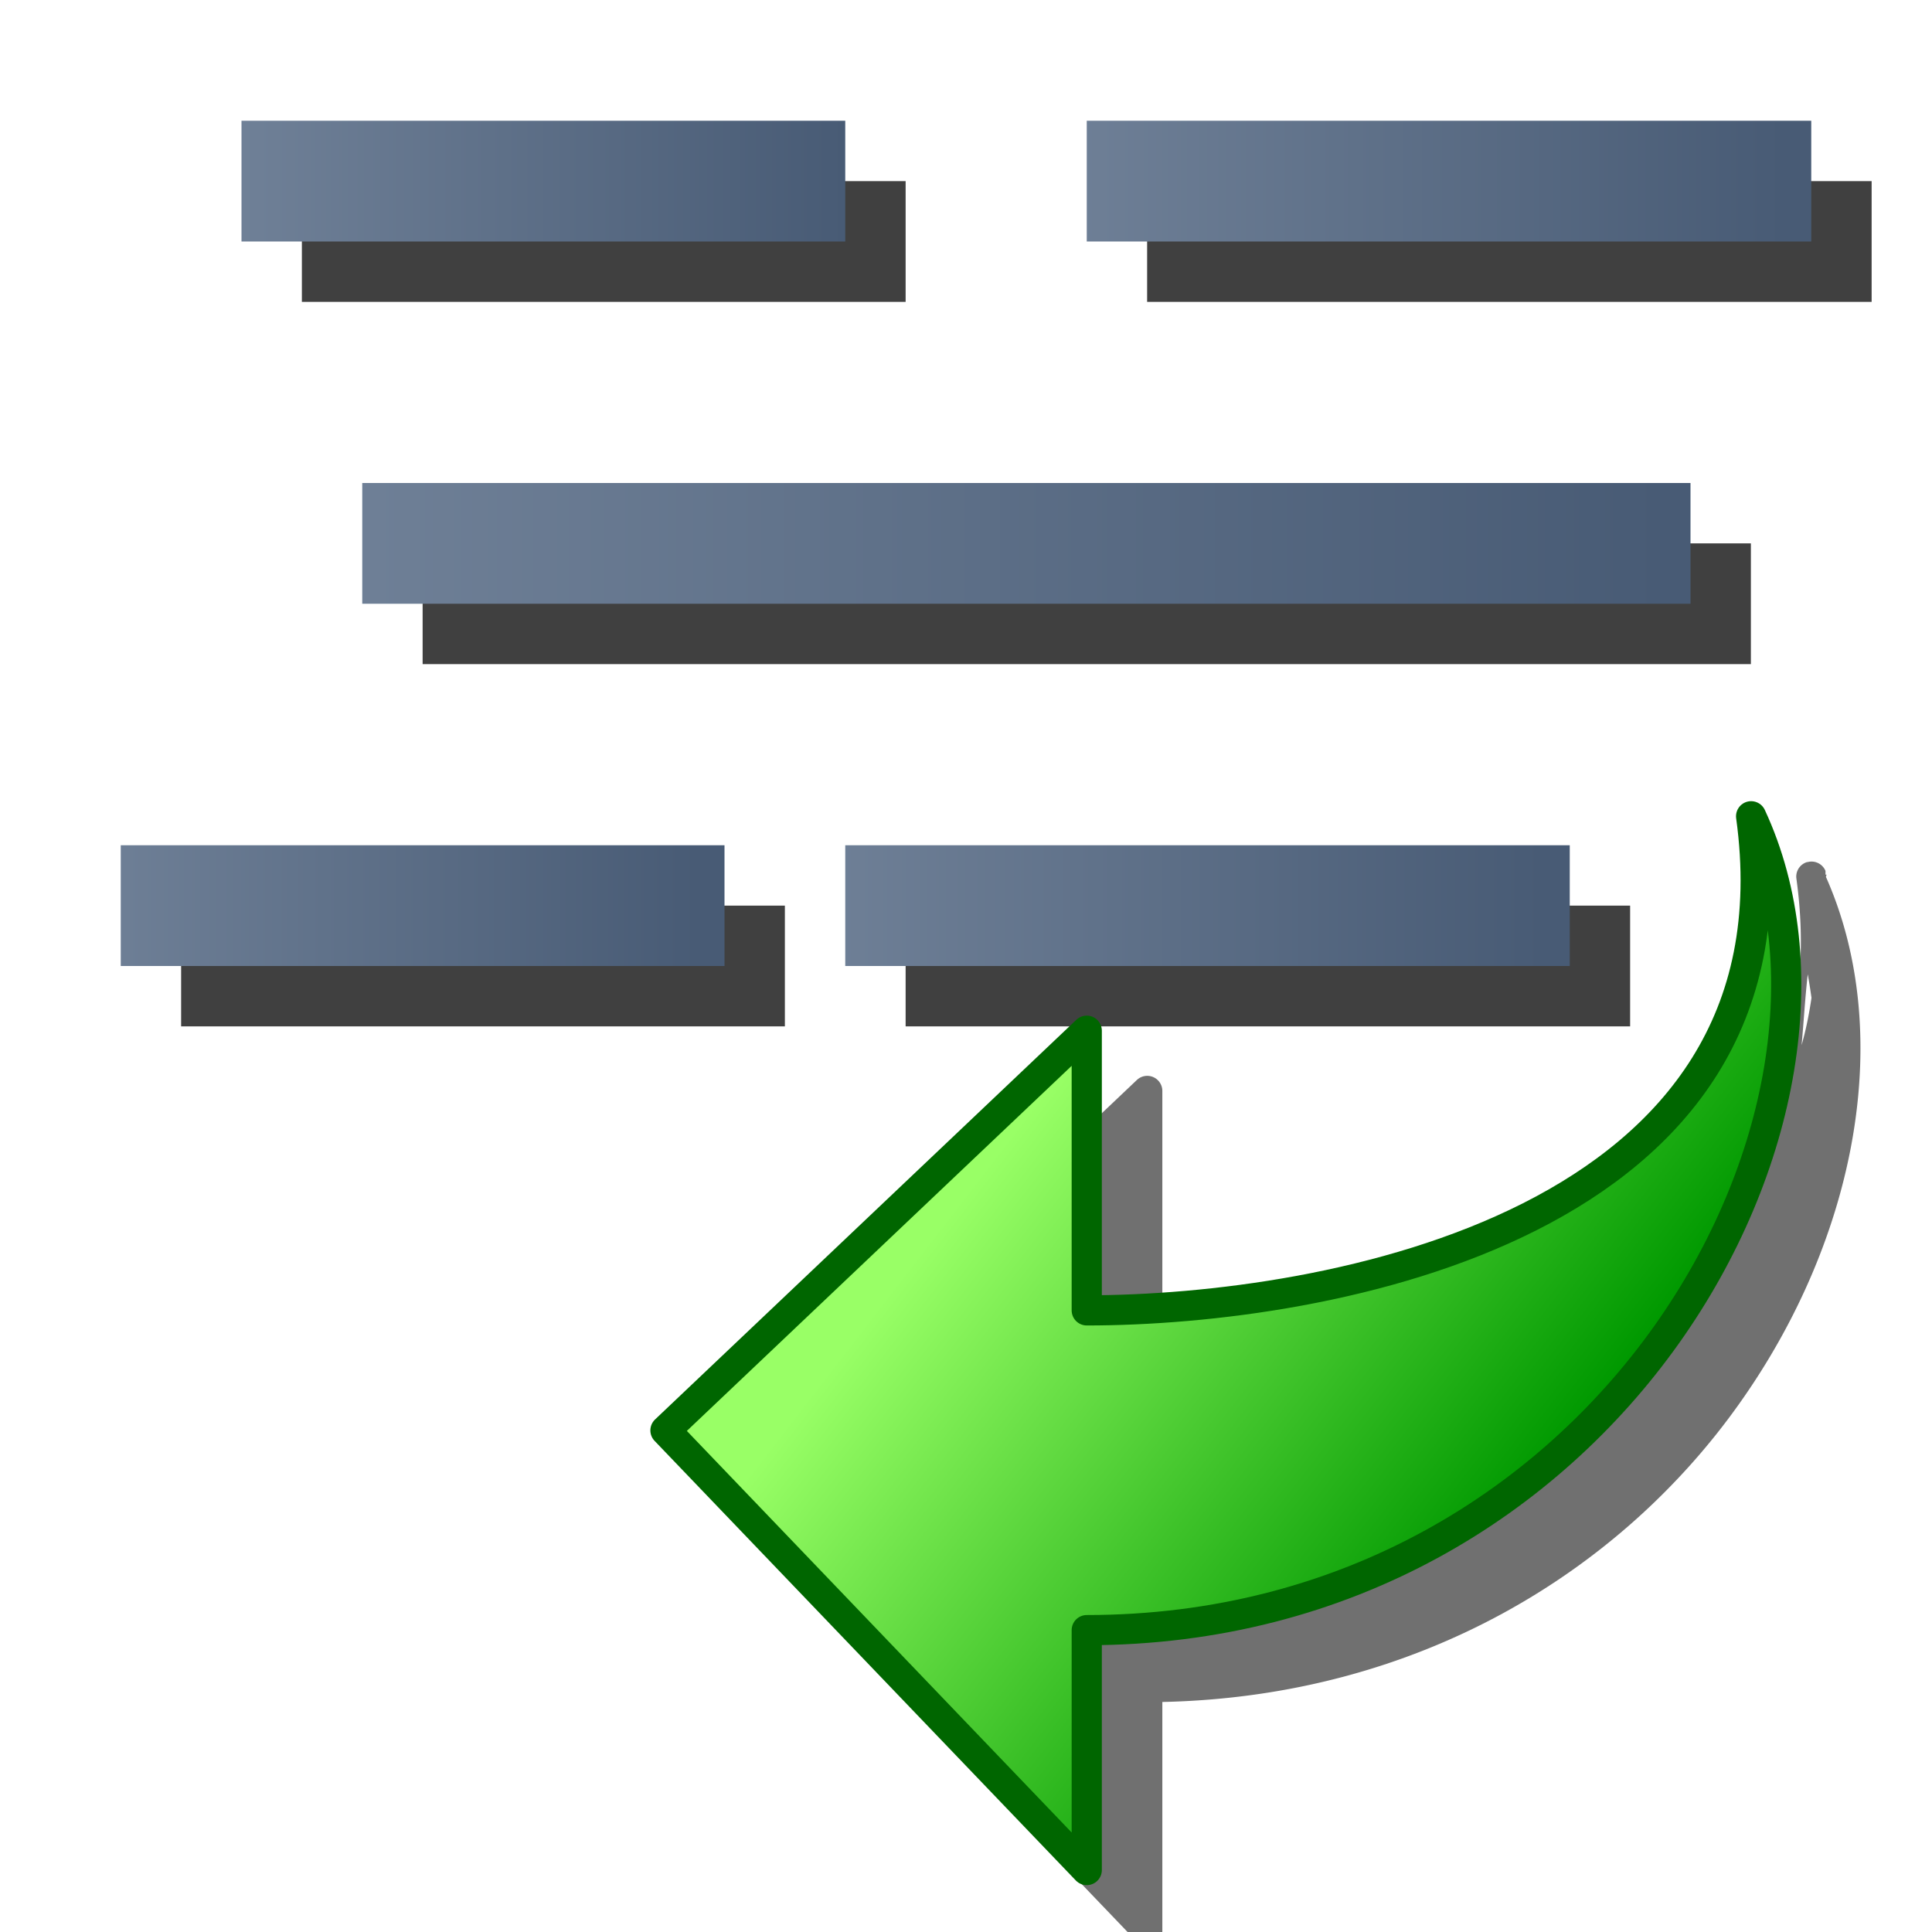 <?xml version="1.0" encoding="UTF-8" standalone="no"?>
<svg
   width="16"
   height="16"
   viewBox="0 0 16 16"
   version="1.1"
   id="svg8"
   inkscape:version="1.3.2 (1:1.3.2+202311252150+091e20ef0f)"
   sodipodi:docname="text-wrap.svg"
   inkscape:export-filename="/media/klapeto/Αρχεία/WindowsXP Theme/Vectors/RASTER/key.png"
   inkscape:export-xdpi="96"
   inkscape:export-ydpi="96"
   xml:space="preserve"
   xmlns:inkscape="http://www.inkscape.org/namespaces/inkscape"
   xmlns:sodipodi="http://sodipodi.sourceforge.net/DTD/sodipodi-0.dtd"
   xmlns:xlink="http://www.w3.org/1999/xlink"
   xmlns="http://www.w3.org/2000/svg"
   xmlns:svg="http://www.w3.org/2000/svg"
   xmlns:rdf="http://www.w3.org/1999/02/22-rdf-syntax-ns#"
   xmlns:cc="http://creativecommons.org/ns#"
   xmlns:dc="http://purl.org/dc/elements/1.1/"><defs
     id="defs2"><linearGradient
       inkscape:collect="always"
       id="linearGradient8884"><stop
         style="stop-color:#6f8097;stop-opacity:1"
         offset="0"
         id="stop8880" /><stop
         style="stop-color:#485b75;stop-opacity:1"
         offset="1"
         id="stop8882" /></linearGradient><linearGradient
       inkscape:collect="always"
       xlink:href="#linearGradient8884"
       id="linearGradient1045"
       x1="1573.586"
       y1="-10.545"
       x2="1579.695"
       y2="-10.545"
       gradientUnits="userSpaceOnUse"
       gradientTransform="matrix(0.982,0,0,0.982,-1523.917,11.857)" /><linearGradient
       inkscape:collect="always"
       xlink:href="#linearGradient8884"
       id="linearGradient8706"
       gradientUnits="userSpaceOnUse"
       x1="1573.477"
       y1="-10.491"
       x2="1584.677"
       y2="-10.491"
       gradientTransform="matrix(0.982,0,0,0.982,-1529.81,14.804)" /><linearGradient
       inkscape:collect="always"
       xlink:href="#linearGradient8884"
       id="linearGradient20419"
       gradientUnits="userSpaceOnUse"
       x1="1573.55"
       y1="-10.436"
       x2="1579.659"
       y2="-10.436"
       gradientTransform="matrix(0.982,0,0,0.982,-1525.881,17.75)" /><linearGradient
       inkscape:collect="always"
       xlink:href="#linearGradient8884"
       id="linearGradient20442"
       gradientUnits="userSpaceOnUse"
       x1="1574.441"
       y1="-10.436"
       x2="1579.532"
       y2="-10.436"
       gradientTransform="matrix(0.982,0,0,0.982,-1532.756,17.75)" /><linearGradient
       inkscape:collect="always"
       xlink:href="#linearGradient8884"
       id="linearGradient2"
       x1="14.568"
       y1="5.5"
       x2="19.568"
       y2="5.5"
       gradientUnits="userSpaceOnUse"
       gradientTransform="translate(0,-4)" /><linearGradient
       gradientTransform="matrix(0,-2.502,-2.028,0,37.959,6.68)"
       gradientUnits="userSpaceOnUse"
       y2="8.914"
       x2="-1.633"
       y1="7.219"
       x1="-3.247"
       id="linearGradient1618"
       xlink:href="#linearGradient1616"
       inkscape:collect="always" /><linearGradient
       id="linearGradient1616"
       inkscape:collect="always"><stop
         id="stop1612-5"
         offset="0"
         style="stop-color:#009900;stop-opacity:1" /><stop
         id="stop1614-5"
         offset="1"
         style="stop-color:#99ff66;stop-opacity:1" /></linearGradient><filter
       inkscape:collect="always"
       style="color-interpolation-filters:sRGB"
       id="filter6"
       x="-0.143"
       y="-0.151"
       width="1.286"
       height="1.303"><feGaussianBlur
         inkscape:collect="always"
         stdDeviation="0.567"
         id="feGaussianBlur6" /></filter></defs><sodipodi:namedview
     inkscape:guide-bbox="true"
     id="base"
     pagecolor="#ffffff"
     bordercolor="#666666"
     borderopacity="1.0"
     inkscape:pageopacity="0.0"
     inkscape:pageshadow="2"
     inkscape:zoom="64"
     inkscape:cx="1.6796875"
     inkscape:cy="9.2890625"
     inkscape:document-units="px"
     inkscape:current-layer="layer1"
     inkscape:document-rotation="0"
     showgrid="true"
     units="px"
     inkscape:window-width="3840"
     inkscape:window-height="2058"
     inkscape:window-x="3840"
     inkscape:window-y="0"
     inkscape:window-maximized="1"
     inkscape:snap-bbox="true"
     inkscape:bbox-nodes="true"
     fit-margin-top="0"
     fit-margin-left="0"
     fit-margin-right="0"
     fit-margin-bottom="0"
     inkscape:bbox-paths="false"
     inkscape:snap-global="true"
     showguides="false"
     inkscape:pagecheckerboard="0"
     inkscape:showpageshadow="2"
     inkscape:deskcolor="#d1d1d1"><inkscape:grid
       type="xygrid"
       id="grid1504"
       originx="0"
       originy="0"
       spacingy="1"
       spacingx="1"
       units="px"
       visible="true" /><inkscape:grid
       type="xygrid"
       id="grid1507"
       spacingx="0.5"
       spacingy="0.5"
       originx="0"
       originy="0"
       units="px"
       visible="true" /></sodipodi:namedview><g
     inkscape:label="Layer 1"
     inkscape:groupmode="layer"
     id="layer1"
     transform="translate(-12.568)"><path
       id="rect13"
       style="opacity:0.75;fill:#000000;fill-opacity:1;fill-rule:evenodd;stroke:none;stroke-width:11.786;stroke-linecap:round;stroke-linejoin:round;stop-color:#000000"
       d="m 20.068,1.5 v 1 h -5 v -1 z m 8,0 v 1 h -0.5 -5 -0.5 v -1 h 0.5 5 z m -1,3 v 1 h -0.5 -10 -0.5 v -1 h 0.5 10 z m -1,3 v 1 h -0.5 -5 -0.5 v -1 h 0.5 5 z m -7,0 v 1 h -0.5 -4 -0.5 v -1 h 0.5 4 z"
       sodipodi:nodetypes="ccccccccccccccccccccccccccccccccccccccccc" /><path
       style="fill:none;fill-opacity:1;stroke:url(#linearGradient1045);stroke-width:1;stroke-linecap:square;stroke-linejoin:miter;stroke-dasharray:none;stroke-opacity:1"
       d="m 22.068,1.5 h 5"
       id="path996"
       sodipodi:nodetypes="cc" /><path
       style="fill:none;fill-opacity:1;stroke:url(#linearGradient20419);stroke-width:1;stroke-linecap:square;stroke-linejoin:miter;stroke-dasharray:none;stroke-opacity:1"
       d="m 20.068,7.5 h 5"
       id="path996-7"
       sodipodi:nodetypes="cc" /><path
       style="fill:none;fill-opacity:1;stroke:url(#linearGradient20442);stroke-width:1;stroke-linecap:square;stroke-linejoin:miter;stroke-dasharray:none;stroke-opacity:1"
       d="m 14.068,7.5 h 4"
       id="path996-88"
       sodipodi:nodetypes="cc" /><path
       style="fill:none;fill-opacity:1;stroke:url(#linearGradient8706);stroke-width:1;stroke-linecap:square;stroke-linejoin:miter;stroke-dasharray:none;stroke-opacity:1"
       d="m 16.068,4.5 h 10"
       id="path996-8"
       sodipodi:nodetypes="cc" /><path
       style="fill:none;stroke:url(#linearGradient2);stroke-width:1;stroke-linecap:square;stroke-linejoin:miter;stroke-dasharray:none;stroke-opacity:1"
       d="m 15.068,1.5 h 4"
       id="path20573"
       sodipodi:nodetypes="cc" /><path
       id="path4"
       style="color:#000000;opacity:0.75;fill:#000000;fill-opacity:1;stroke-linejoin:round;stroke-miterlimit:5.8;-inkscape-stroke:none;filter:url(#filter6)"
       d="m 27.535,7.139 a 0.125,0.125 0 0 0 -0.09,0.137 c 0.113,0.822 -0.041,1.468 -0.365,1.986 -0.324,0.518 -0.822,0.911 -1.4,1.203 -1.116,0.564 -2.512,0.737 -3.486,0.75 V 9.036 a 0.125,0.125 0 0 0 -0.211,-0.092 l -3.49,3.311 a 0.125,0.125 0 0 0 -0.004,0.178 l 3.488,3.641 a 0.125,0.125 0 0 0 0.217,-0.088 v -1.891 c 2.134,-0.046 3.8,-1.092 4.777,-2.469 0.987,-1.389 1.287,-3.083 0.719,-4.363 -10e-4,-0.008 0.005,-0.012 0.004,-0.02 l -0.006,0.002 c -0.005,-0.011 0.001,-0.026 -0.004,-0.037 a 0.125,0.125 0 0 0 -0.148,-0.068 z m 0.004,0.93 c 0.012,0.065 0.022,0.13 0.031,0.195 -0.02,0.135 -0.046,0.266 -0.082,0.391 0.018,-0.194 0.029,-0.394 0.051,-0.586 z" /><path
       sodipodi:nodetypes="ccccccc"
       id="path1610"
       d="m 27.07,6.76 c 0.467,3.388 -3.521,4.092 -5.502,4.092 V 8.536 l -3.489,3.31 3.489,3.641 V 13.5 c 4.323,0 6.648,-4.277 5.502,-6.74 z"
       style="fill:url(#linearGradient1618);fill-opacity:1;stroke:#006600;stroke-width:0.25;stroke-linecap:butt;stroke-linejoin:round;stroke-miterlimit:5.8;stroke-dasharray:none;stroke-opacity:1" /></g></svg>
